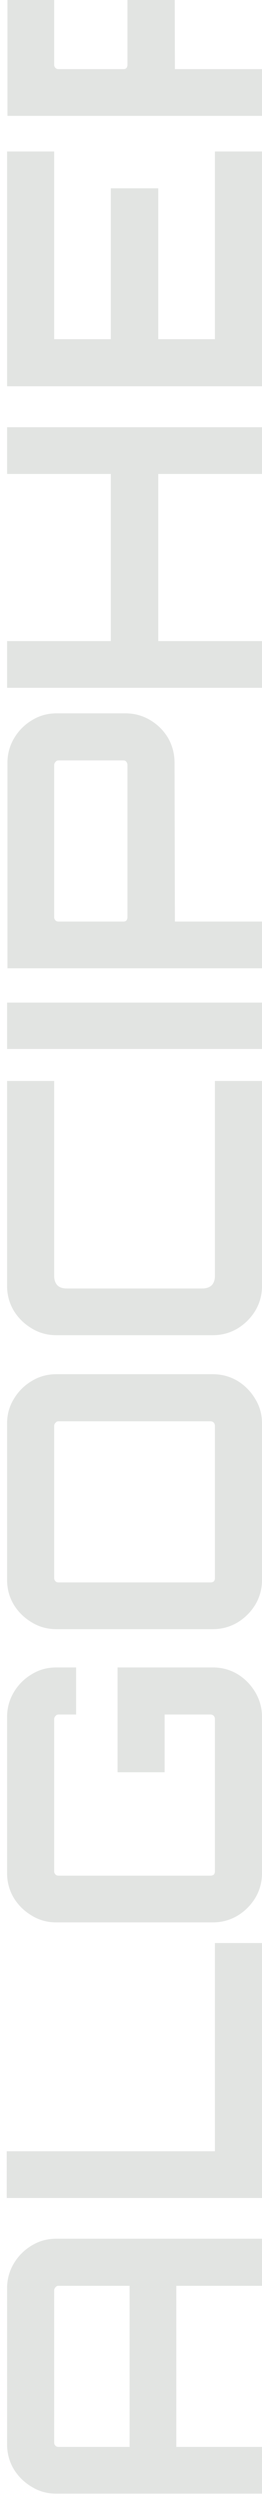 <svg width="37" height="353" viewBox="0 0 37 353" fill="none" xmlns="http://www.w3.org/2000/svg">
<path d="M37 352.1H7.95C6.683 352.1 5.533 351.783 4.5 351.15C3.433 350.517 2.583 349.683 1.95 348.65C1.317 347.583 1 346.417 1 345.15L1 323.1C1 321.833 1.317 320.667 1.95 319.6C2.583 318.533 3.433 317.683 4.5 317.05C5.533 316.417 6.683 316.1 7.95 316.1H37V322.75H24.9V345.5H37V352.1ZM18.3 345.5V322.75H8.25C8.083 322.75 7.95 322.817 7.85 322.95C7.717 323.083 7.65 323.233 7.65 323.4L7.65 344.9C7.65 345.067 7.717 345.217 7.85 345.35C7.95 345.45 8.083 345.5 8.25 345.5H18.3ZM37 310.353H0.95V303.753H30.35L30.35 274.353H37L37 310.353ZM37 264.488C37 265.755 36.683 266.922 36.05 267.988C35.417 269.022 34.583 269.855 33.55 270.488C32.483 271.122 31.317 271.438 30.05 271.438H7.95C6.683 271.438 5.533 271.122 4.5 270.488C3.433 269.855 2.583 269.022 1.95 267.988C1.317 266.922 1 265.755 1 264.488V242.438C1 241.172 1.317 240.005 1.95 238.938C2.583 237.872 3.433 237.022 4.5 236.388C5.533 235.755 6.683 235.438 7.95 235.438H10.75V242.088H8.25C8.083 242.088 7.95 242.155 7.85 242.288C7.717 242.422 7.65 242.572 7.65 242.738V264.238C7.65 264.405 7.717 264.555 7.85 264.688C7.95 264.788 8.083 264.838 8.25 264.838H29.75C29.917 264.838 30.067 264.788 30.2 264.688C30.3 264.555 30.35 264.405 30.35 264.238V242.738C30.35 242.572 30.3 242.422 30.2 242.288C30.067 242.155 29.917 242.088 29.75 242.088H23.25V250.238H16.6V235.438H30.05C31.317 235.438 32.483 235.755 33.55 236.388C34.583 237.022 35.417 237.872 36.05 238.938C36.683 240.005 37 241.172 37 242.438V264.488ZM37 223.084C37 224.351 36.683 225.518 36.05 226.584C35.417 227.618 34.583 228.451 33.55 229.084C32.483 229.718 31.317 230.034 30.05 230.034H7.95C6.683 230.034 5.533 229.718 4.5 229.084C3.433 228.451 2.583 227.618 1.95 226.584C1.317 225.518 1 224.351 1 223.084L1 200.984C1 199.718 1.317 198.568 1.95 197.534C2.583 196.468 3.433 195.618 4.5 194.984C5.533 194.351 6.683 194.034 7.95 194.034H30.05C31.317 194.034 32.483 194.351 33.55 194.984C34.583 195.618 35.417 196.468 36.05 197.534C36.683 198.568 37 199.718 37 200.984V223.084ZM30.35 222.834V201.334C30.35 201.168 30.3 201.018 30.2 200.884C30.067 200.751 29.917 200.684 29.75 200.684H8.25C8.083 200.684 7.95 200.751 7.85 200.884C7.717 201.018 7.65 201.168 7.65 201.334L7.65 222.834C7.65 223.001 7.717 223.151 7.85 223.284C7.95 223.384 8.083 223.434 8.25 223.434H29.75C29.917 223.434 30.067 223.384 30.2 223.284C30.3 223.151 30.35 223.001 30.35 222.834ZM37 181.578C37 182.845 36.683 184.011 36.05 185.078C35.417 186.111 34.583 186.945 33.55 187.578C32.483 188.211 31.317 188.528 30.05 188.528H7.95C6.683 188.528 5.533 188.211 4.5 187.578C3.433 186.945 2.583 186.111 1.95 185.078C1.317 184.011 1 182.845 1 181.578V152.628H7.65V180.178C7.65 180.711 7.8 181.145 8.1 181.478C8.4 181.778 8.833 181.928 9.4 181.928H28.6C29.133 181.928 29.567 181.778 29.9 181.478C30.2 181.145 30.35 180.711 30.35 180.178V152.628H37L37 181.578ZM37 148.115H1V141.565H37V148.115ZM37 136.721H1.05V107.721C1.05 106.455 1.367 105.288 2 104.221C2.633 103.155 3.483 102.305 4.55 101.671C5.583 101.038 6.733 100.721 8 100.721H17.7C18.967 100.721 20.133 101.038 21.2 101.671C22.267 102.305 23.117 103.155 23.75 104.221C24.35 105.288 24.65 106.455 24.65 107.721L24.7 130.121H37V136.721ZM18 129.521V108.021C18 107.855 17.95 107.705 17.85 107.571C17.75 107.438 17.617 107.371 17.45 107.371H8.25C8.083 107.371 7.95 107.438 7.85 107.571C7.717 107.705 7.65 107.855 7.65 108.021V129.521C7.65 129.688 7.717 129.838 7.85 129.971C7.95 130.071 8.083 130.121 8.25 130.121H17.45C17.617 130.121 17.75 130.071 17.85 129.971C17.95 129.838 18 129.688 18 129.521ZM37 97.121H1L1 90.521H15.65V66.921H1V60.321H37L37 66.921H22.35V90.521H37V97.121ZM37 54.541H1L1 21.391H7.65L7.65 47.891H15.65V26.591H22.35V47.891H30.35V21.391H37V54.541ZM37 -12.34L24.05 -1.49V-10.14L35.15 -19.54H37V-12.34ZM37 16.36H1.05V-12.64C1.05 -13.906 1.367 -15.073 2 -16.14C2.633 -17.206 3.483 -18.056 4.55 -18.69C5.583 -19.323 6.733 -19.64 8 -19.64H17.7C18.967 -19.64 20.133 -19.323 21.2 -18.69C22.267 -18.056 23.117 -17.206 23.75 -16.14C24.35 -15.073 24.65 -13.906 24.65 -12.64L24.7 9.76H37V16.36ZM18 9.16V-12.34C18 -12.507 17.95 -12.656 17.85 -12.79C17.75 -12.923 17.617 -12.99 17.45 -12.99H8.25C8.083 -12.99 7.95 -12.923 7.85 -12.79C7.717 -12.656 7.65 -12.507 7.65 -12.34V9.16C7.65 9.327 7.717 9.477 7.85 9.61C7.95 9.71 8.083 9.76 8.25 9.76H17.45C17.617 9.76 17.75 9.71 17.85 9.61C17.95 9.477 18 9.327 18 9.16Z" fill="#E2E4E2"/>
</svg>
